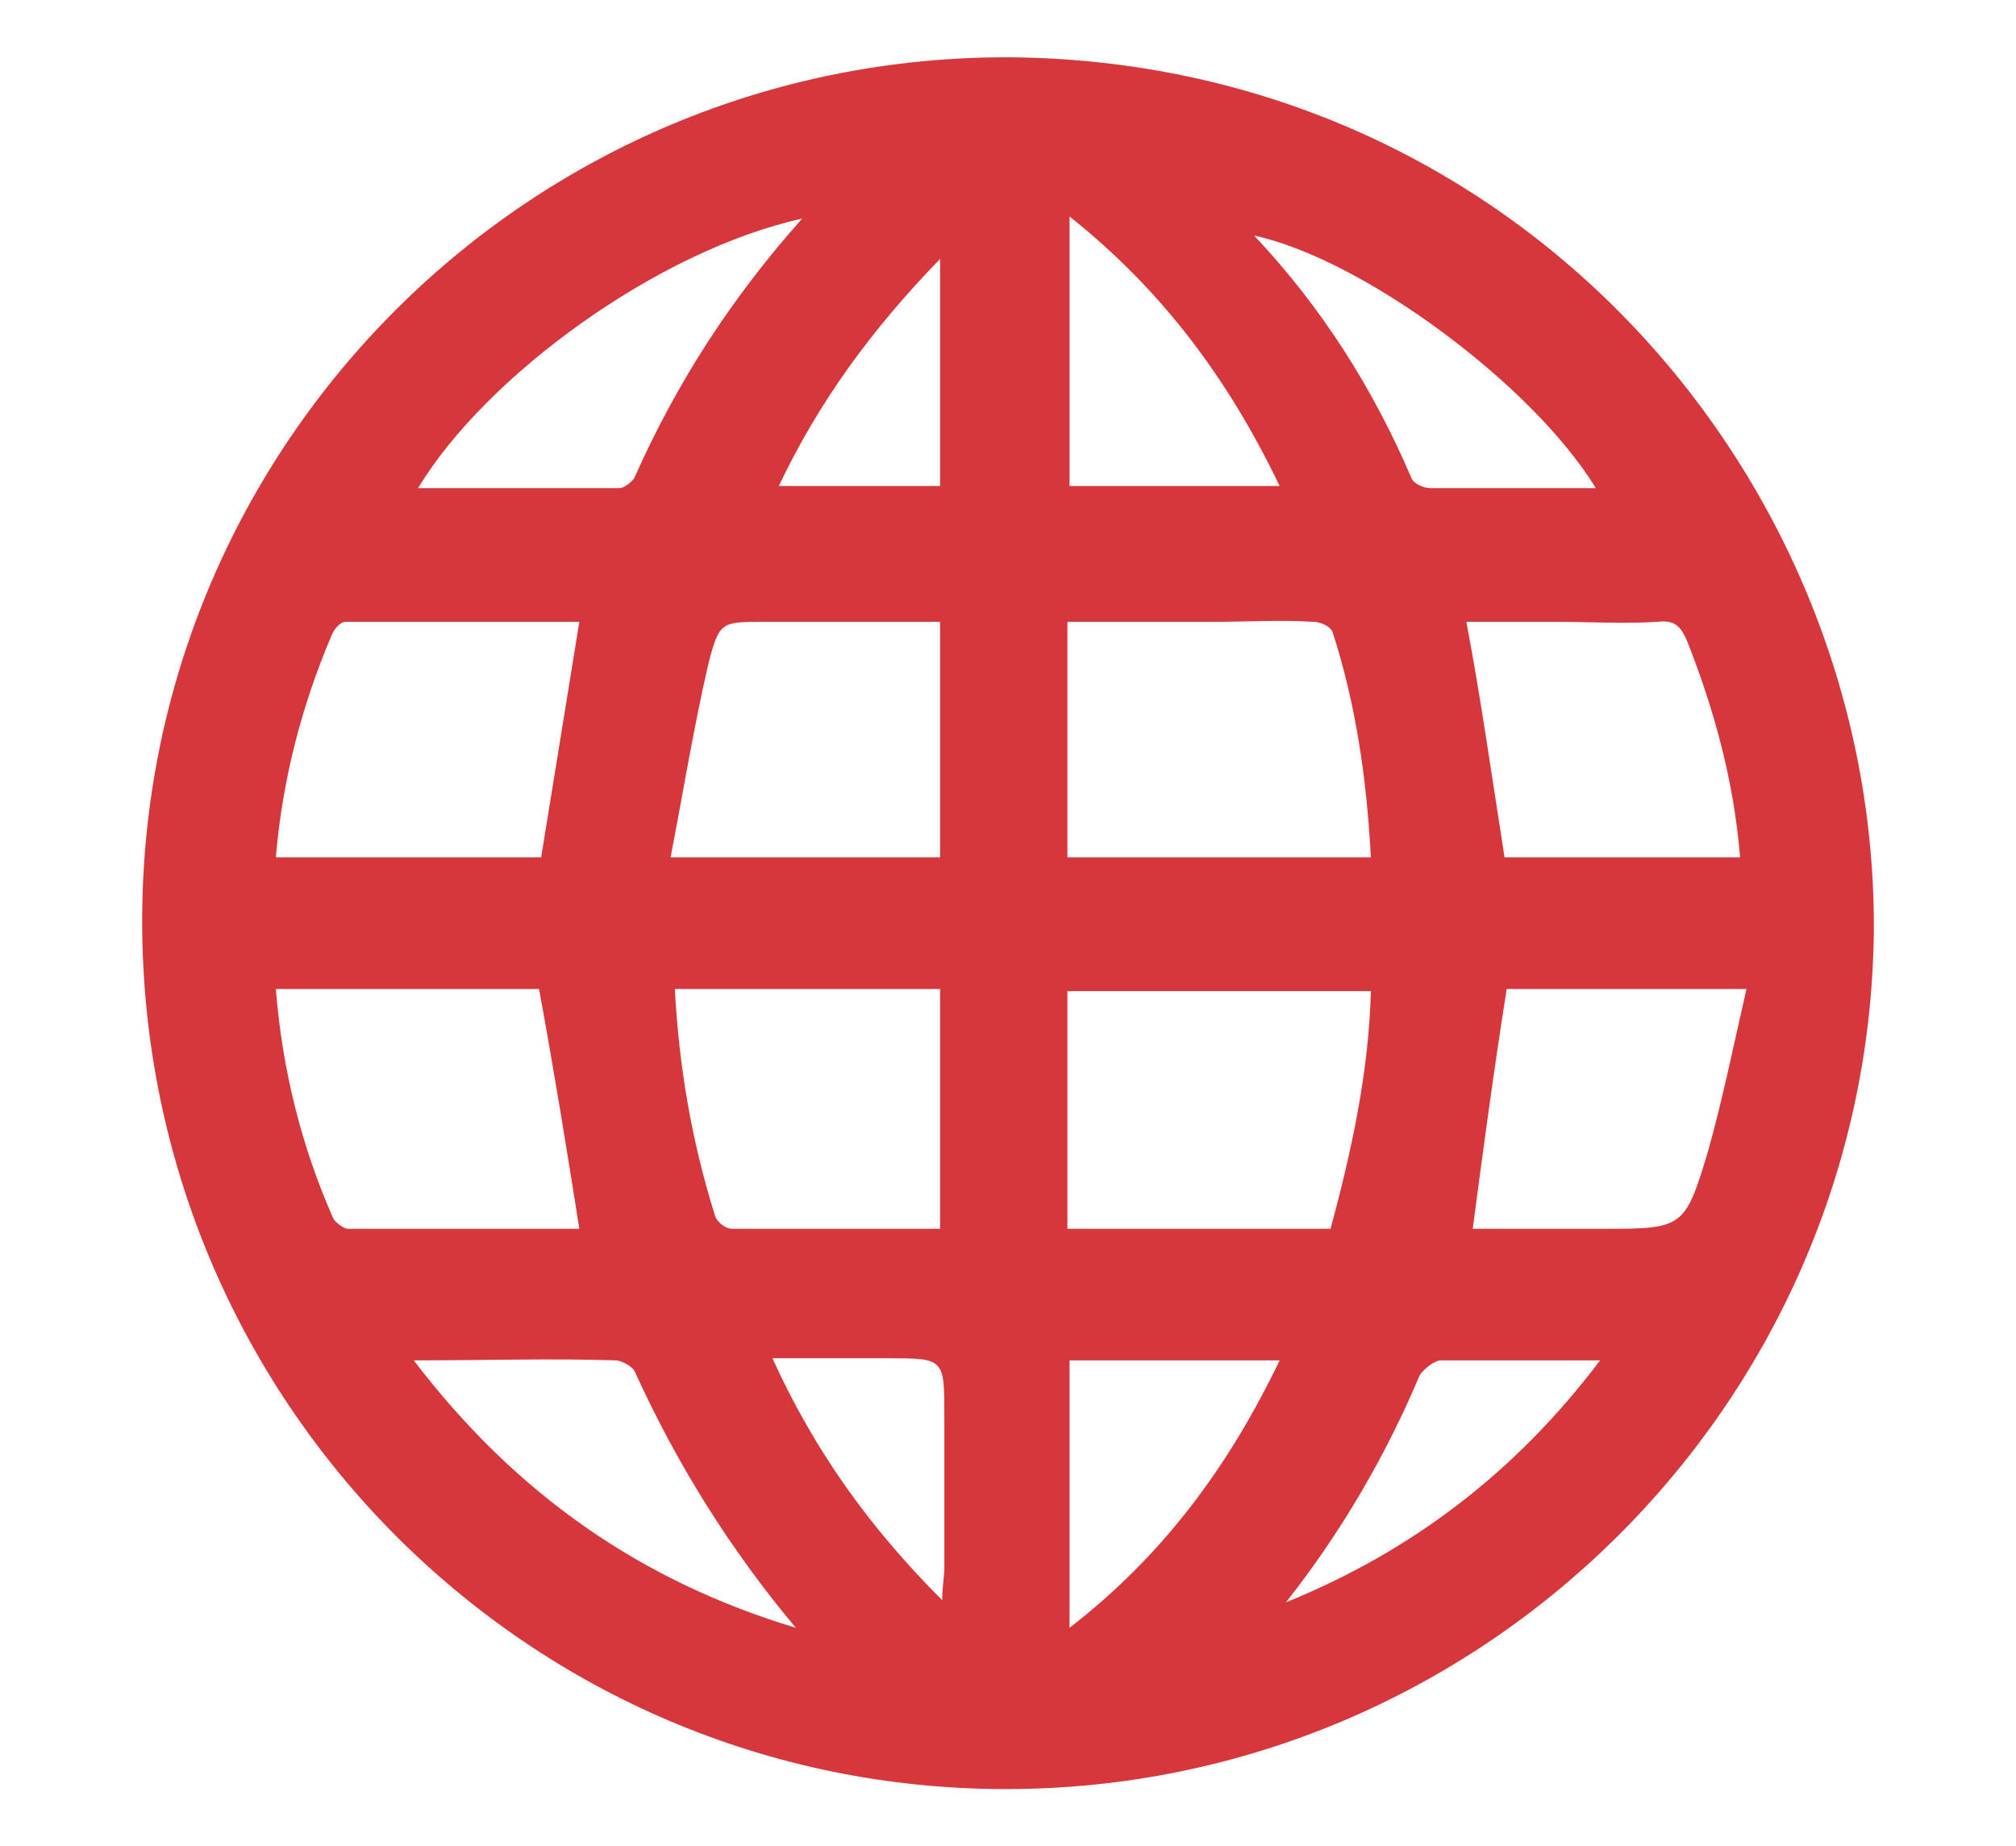 <?xml version="1.0" encoding="utf-8"?>
<!-- Generator: Adobe Illustrator 18.1.1, SVG Export Plug-In . SVG Version: 6.00 Build 0)  -->
<svg version="1.1" id="Layer_1" xmlns="http://www.w3.org/2000/svg" xmlns:xlink="http://www.w3.org/1999/xlink" x="0px" y="0px"
	 width="95px" height="87px" viewBox="0 0 95 87" enable-background="new 0 0 95 87" xml:space="preserve">
<path fill="#D6373D" d="M6.7,43.4C6.7,20.9,25,2.6,47.6,2.7C71.4,2.9,88.5,22.5,88.3,44C88,66.2,69.8,84.3,47.4,84.3
	C24.9,84.3,6.7,66,6.7,43.4z M62.7,57.9c1-3.7,1.8-7.4,1.9-11.2c-4.8,0-9.5,0-14.3,0c0,3.8,0,7.5,0,11.2
	C54.5,57.9,58.5,57.9,62.7,57.9z M64.6,40.4c-0.2-3.7-0.7-7.2-1.8-10.6c-0.1-0.3-0.6-0.5-0.9-0.5c-1.6-0.1-3.1,0-4.7,0
	c-2.3,0-4.5,0-6.9,0c0,3.8,0,7.4,0,11.1C55.1,40.4,59.8,40.4,64.6,40.4z M13,46.6c0.3,3.8,1.2,7.4,2.7,10.8c0.1,0.2,0.5,0.5,0.7,0.5
	c3.7,0,7.3,0,10.9,0c-0.6-3.8-1.2-7.5-1.9-11.3C21.3,46.6,17.2,46.6,13,46.6z M25.5,40.4c0.6-3.7,1.2-7.4,1.8-11.1
	c-3.6,0-7.3,0-11,0c-0.3,0-0.6,0.4-0.7,0.7c-1.4,3.3-2.3,6.8-2.6,10.4C17.1,40.4,21.3,40.4,25.5,40.4z M44.3,57.9
	c0-3.9,0-7.6,0-11.3c-4.2,0-8.3,0-12.5,0c0.2,3.7,0.8,7.2,1.9,10.7c0.1,0.3,0.5,0.6,0.8,0.6C37.7,57.9,41,57.9,44.3,57.9z
	 M44.3,40.4c0-3.7,0-7.4,0-11.1c-2.8,0-5.6,0-8.3,0c-2,0-2.1,0-2.6,1.9c-0.7,3-1.2,6.1-1.8,9.2C36.1,40.4,40.1,40.4,44.3,40.4z
	 M71,46.6c-0.6,3.8-1.1,7.5-1.6,11.3c2,0,4,0,6.1,0c3.8,0,3.9,0,5-3.7c0.7-2.5,1.2-5,1.8-7.6C78.2,46.6,74.6,46.6,71,46.6z
	 M70.9,40.4c3.7,0,7.3,0,11.1,0c-0.3-3.6-1.2-6.9-2.5-10.2c-0.3-0.7-0.6-1-1.4-0.9c-1.6,0.1-3.2,0-4.8,0c-1.4,0-2.8,0-4.2,0
	C69.8,33,70.3,36.6,70.9,40.4z M37.8,10.3C31,11.8,22.9,17.7,19.7,23c3.2,0,6.4,0,9.5,0c0.2,0,0.6-0.3,0.7-0.5
	C31.9,18,34.5,14,37.8,10.3z M19.5,64.1c4.8,6.3,10.7,10.4,18,12.6c-3.1-3.7-5.6-7.7-7.6-12.1c-0.1-0.2-0.6-0.5-0.9-0.5
	C26,64,22.9,64.1,19.5,64.1z M60.3,64.1c-3.4,0-6.6,0-9.9,0c0,4.2,0,8.3,0,12.6C54.8,73.3,57.9,69.1,60.3,64.1z M50.4,10.2
	c0,4.4,0,8.5,0,12.7c3.3,0,6.6,0,9.9,0C57.9,17.9,54.8,13.7,50.4,10.2z M75.2,23c-3-4.9-11-10.8-16.1-11.9c3.2,3.4,5.6,7.2,7.4,11.4
	c0.1,0.3,0.6,0.5,0.9,0.5C70,23,72.6,23,75.2,23z M60.6,75.5c5.9-2.4,10.8-6.1,14.8-11.4c-2.7,0-5.1,0-7.5,0c-0.3,0-0.8,0.4-1,0.7
	C65.3,68.6,63.2,72.2,60.6,75.5z M44.4,75.4c0-0.7,0.1-1.1,0.1-1.5c0-2.4,0-4.8,0-7.2c0-2.7,0-2.7-2.7-2.7c-1.7,0-3.5,0-5.4,0
	C38.4,68.4,41,72,44.4,75.4z M36.7,22.9c2.6,0,5.1,0,7.6,0c0-3.5,0-6.9,0-10.7C41.1,15.5,38.6,18.9,36.7,22.9z"/>
</svg>
